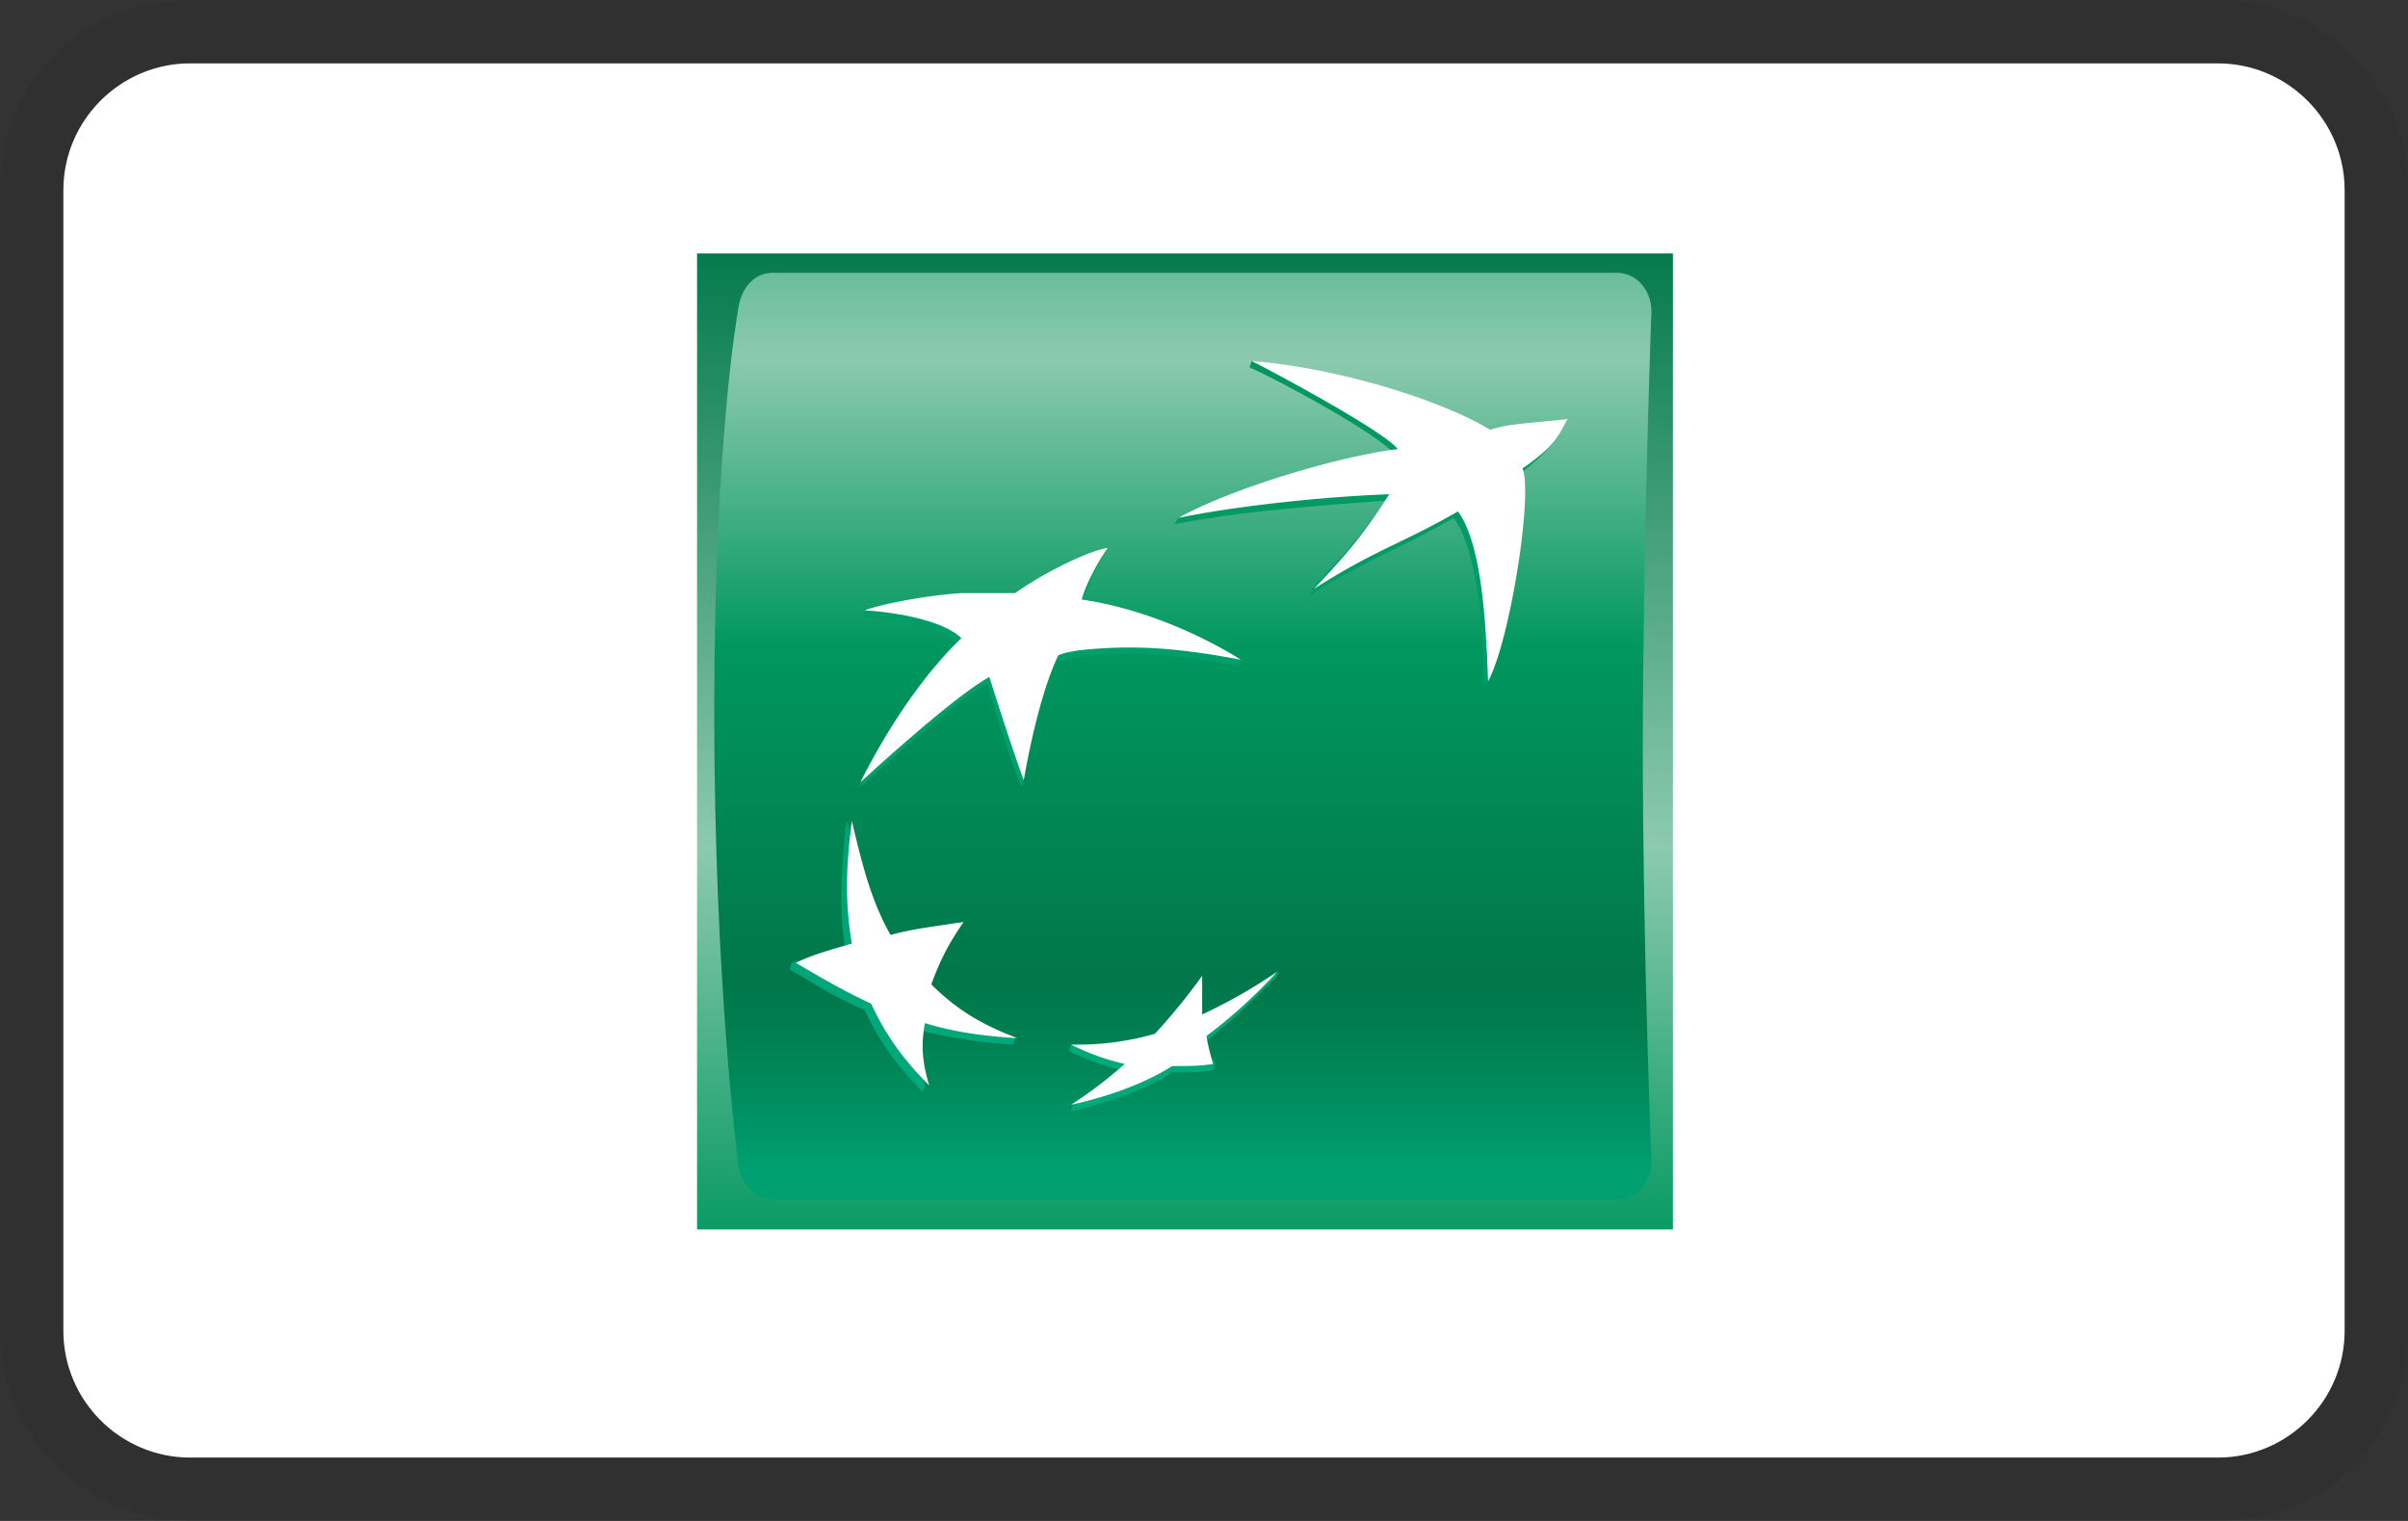 <svg width="38" height="24" viewBox="0 0 38 24" fill="none" xmlns="http://www.w3.org/2000/svg" role="img" aria-labelledby="pi-bnp"><rect x="0" y="0" width="38" height="24" fill="#333333" stroke="none"/><title id="pi-bnp">BNP</title><g clip-path="url(#pi-bnp-clip0_39_283)"><path opacity=".07" d="M35 0H3C1.3 0 0 1.3 0 3v18c0 1.7 1.4 3 3 3h32c1.7 0 3-1.3 3-3V3c0-1.7-1.4-3-3-3z" fill="#000"/><path d="M35 1c1.1 0 2 .9 2 2v18c0 1.1-.9 2-2 2H3c-1.1 0-2-.9-2-2V3c0-1.1.9-2 2-2h32z" fill="#fff"/><g clip-path="url(#pi-bnp-clip1_39_283)"><path d="M26.4 19.4H11V4h15.4v15.4z" fill="url(#pi-bnp-paint0_linear_39_283)"/><path d="M25.925 11.802c0 3.222.136 6.512.136 6.512 0 .374-.238.611-.543.611h-13.33c-.306 0-.51-.271-.543-.61 0 0-.374-2.816-.374-7.09s.373-6.31.373-6.31c.034-.338.238-.61.543-.61h13.331c.305 0 .543.272.543.61 0-.033-.136 3.664-.136 6.887z" fill="url(#pi-bnp-paint1_linear_39_283)"/><path d="M22.94 8.172c-.95.543-1.221.577-2.273 1.221l.068-.135c.543-.577.78-.848 1.12-1.357-.95.068-2.34.17-3.325.373l.068-.102c.882-.44 2.578-.882 3.426-.983-.203-.306-1.9-1.222-2.306-1.391l.034-.102c1.289.136 2.985.746 3.697 1.187.305-.101.644-.101 1.221-.17 0 0-.102.34-.712.78.17.408-.204 2.748-.543 3.359 0-.95-.102-2.17-.475-2.68z" fill="url(#pi-bnp-paint2_linear_39_283)"/><path d="M15.986 16.483l.034-.102c-.508-.204-1.017-.34-1.424-.746a3.88 3.88 0 01.508-.984l.034-.102c-.44.068-.814.238-1.187.306-.305-.51-.407-1.222-.577-1.9l-.033.102c-.068.78-.102 1.323 0 1.933-.306.102-.577.102-.848.204l-.034.102c.407.237.712.44 1.187.644.237.509.509.882.916 1.29l.034-.103c-.068-.305-.17-.542-.136-.882a7.92 7.92 0 001.526.238z" fill="url(#pi-bnp-paint3_linear_39_283)"/><path d="M17.411 8.749s-.204.373-.373.848h-.034c1.187.17 2.307.644 2.578.814l-.034.102c-1.255-.238-1.9-.204-2.34-.17-.475.068-.543.102-.543.102-.272.577-.441 1.526-.509 1.865l-.034.102c-.237-.542-.543-1.628-.543-1.628-.61.34-2.035 1.662-2.035 1.662.78-1.56 1.594-2.272 1.594-2.272-.271-.272-.983-.408-1.526-.441l.034-.102c.339-.102 1.018-.136 1.458-.17h.848c.475-.339 1.188-.678 1.459-.712z" fill="url(#pi-bnp-paint4_linear_39_283)"/><path d="M18.904 15.5a9.86 9.86 0 01-.747.915c-.407.102-.882.068-1.255.068l-.034.102c.272.135.543.237.848.305-.237.203-.542.373-.78.543l-.034.101c.475-.101 1.12-.305 1.595-.61.237 0 .474 0 .644-.034l.034-.102c-.034-.102-.136-.17-.17-.34.441-.338.747-.644 1.12-1.017l.067-.101c-.373.237-.814.61-1.22.814-.035-.238-.035-.407-.069-.645z" fill="url(#pi-bnp-paint5_linear_39_283)"/><path d="M23.008 8.07c-.95.543-1.255.577-2.273 1.222.61-.645.814-.916 1.188-1.493-.95.034-2.341.17-3.325.373.848-.475 2.578-.983 3.46-1.085-.203-.272-1.9-1.187-2.306-1.39 1.323.1 2.985.61 3.765 1.085.305-.102.644-.102 1.22-.17-.135.237-.169.407-.711.78.17.407-.204 2.748-.543 3.358-.034-.95-.102-2.17-.475-2.68zm-6.954 8.311c-.542-.204-.95-.44-1.357-.848.136-.373.272-.644.51-.984-.442.068-.78.102-1.154.204-.305-.543-.441-1.086-.61-1.798-.102.78-.102 1.323 0 1.934-.34.101-.611.17-.883.305.407.237.747.44 1.188.644.237.51.509.882.916 1.29-.102-.34-.136-.611-.068-.984.44.135.882.203 1.458.237zm1.425-7.734c-.17.238-.373.645-.407.814 1.39.204 2.51.95 2.51.95-1.221-.237-1.866-.204-2.34-.17-.442.034-.543.102-.543.102-.34.713-.543 1.968-.543 1.968-.203-.543-.543-1.629-.543-1.629-.61.34-2.035 1.662-2.035 1.662.78-1.56 1.594-2.272 1.594-2.272-.271-.272-.983-.407-1.526-.441.271-.102.983-.238 1.526-.272h.848c.475-.339 1.188-.678 1.459-.712zm1.492 6.75a9.58 9.58 0 01-.746.916 4.43 4.43 0 01-1.323.17c.272.136.543.237.848.305a6.992 6.992 0 01-.848.645c.475-.102 1.12-.306 1.595-.611.237 0 .474 0 .644-.034-.034-.136-.068-.237-.102-.44a8.28 8.28 0 001.12-1.018 8.234 8.234 0 01-1.188.678v-.61z" fill="#fff"/></g></g><defs><linearGradient id="pi-bnp-paint0_linear_39_283" x1="18.7" y1="3.629" x2="18.7" y2="19.869" gradientUnits="userSpaceOnUse"><stop stop-color="#00774A"/><stop offset=".6" stop-color="#8CCAAE"/><stop offset="1" stop-color="#00975F"/></linearGradient><linearGradient id="pi-bnp-paint1_linear_39_283" x1="18.676" y1=".186" x2="18.676" y2="18.436" gradientUnits="userSpaceOnUse"><stop stop-color="#00975F"/><stop offset=".3" stop-color="#8CCAAE"/><stop offset=".55" stop-color="#00975F"/><stop offset=".835" stop-color="#00774A"/><stop offset=".869" stop-color="#007C4E"/><stop offset=".924" stop-color="#00895A"/><stop offset=".994" stop-color="#009E6E"/><stop offset="1" stop-color="#00A070"/></linearGradient><linearGradient id="pi-bnp-paint2_linear_39_283" x1="21.599" y1="17.428" x2="21.599" y2="5.618" gradientUnits="userSpaceOnUse"><stop stop-color="#00A97C"/><stop offset="1" stop-color="#00975F"/></linearGradient><linearGradient id="pi-bnp-paint3_linear_39_283" x1="14.272" y1="17.428" x2="14.272" y2="5.615" gradientUnits="userSpaceOnUse"><stop stop-color="#00A97C"/><stop offset="1" stop-color="#00975F"/></linearGradient><linearGradient id="pi-bnp-paint4_linear_39_283" x1="16.554" y1="17.426" x2="16.554" y2="5.62" gradientUnits="userSpaceOnUse"><stop stop-color="#00A97C"/><stop offset="1" stop-color="#00975F"/></linearGradient><linearGradient id="pi-bnp-paint5_linear_39_283" x1="18.528" y1="17.428" x2="18.528" y2="5.62" gradientUnits="userSpaceOnUse"><stop stop-color="#00A97C"/><stop offset="1" stop-color="#00975F"/></linearGradient><clipPath id="pi-bnp-clip0_39_283"><path fill="#fff" d="M0 0h38v24H0z"/></clipPath><clipPath id="pi-bnp-clip1_39_283"><path fill="#fff" transform="matrix(1 0 0 -1 11 19.4)" d="M0 0h15.4v15.4H0z"/></clipPath></defs></svg>